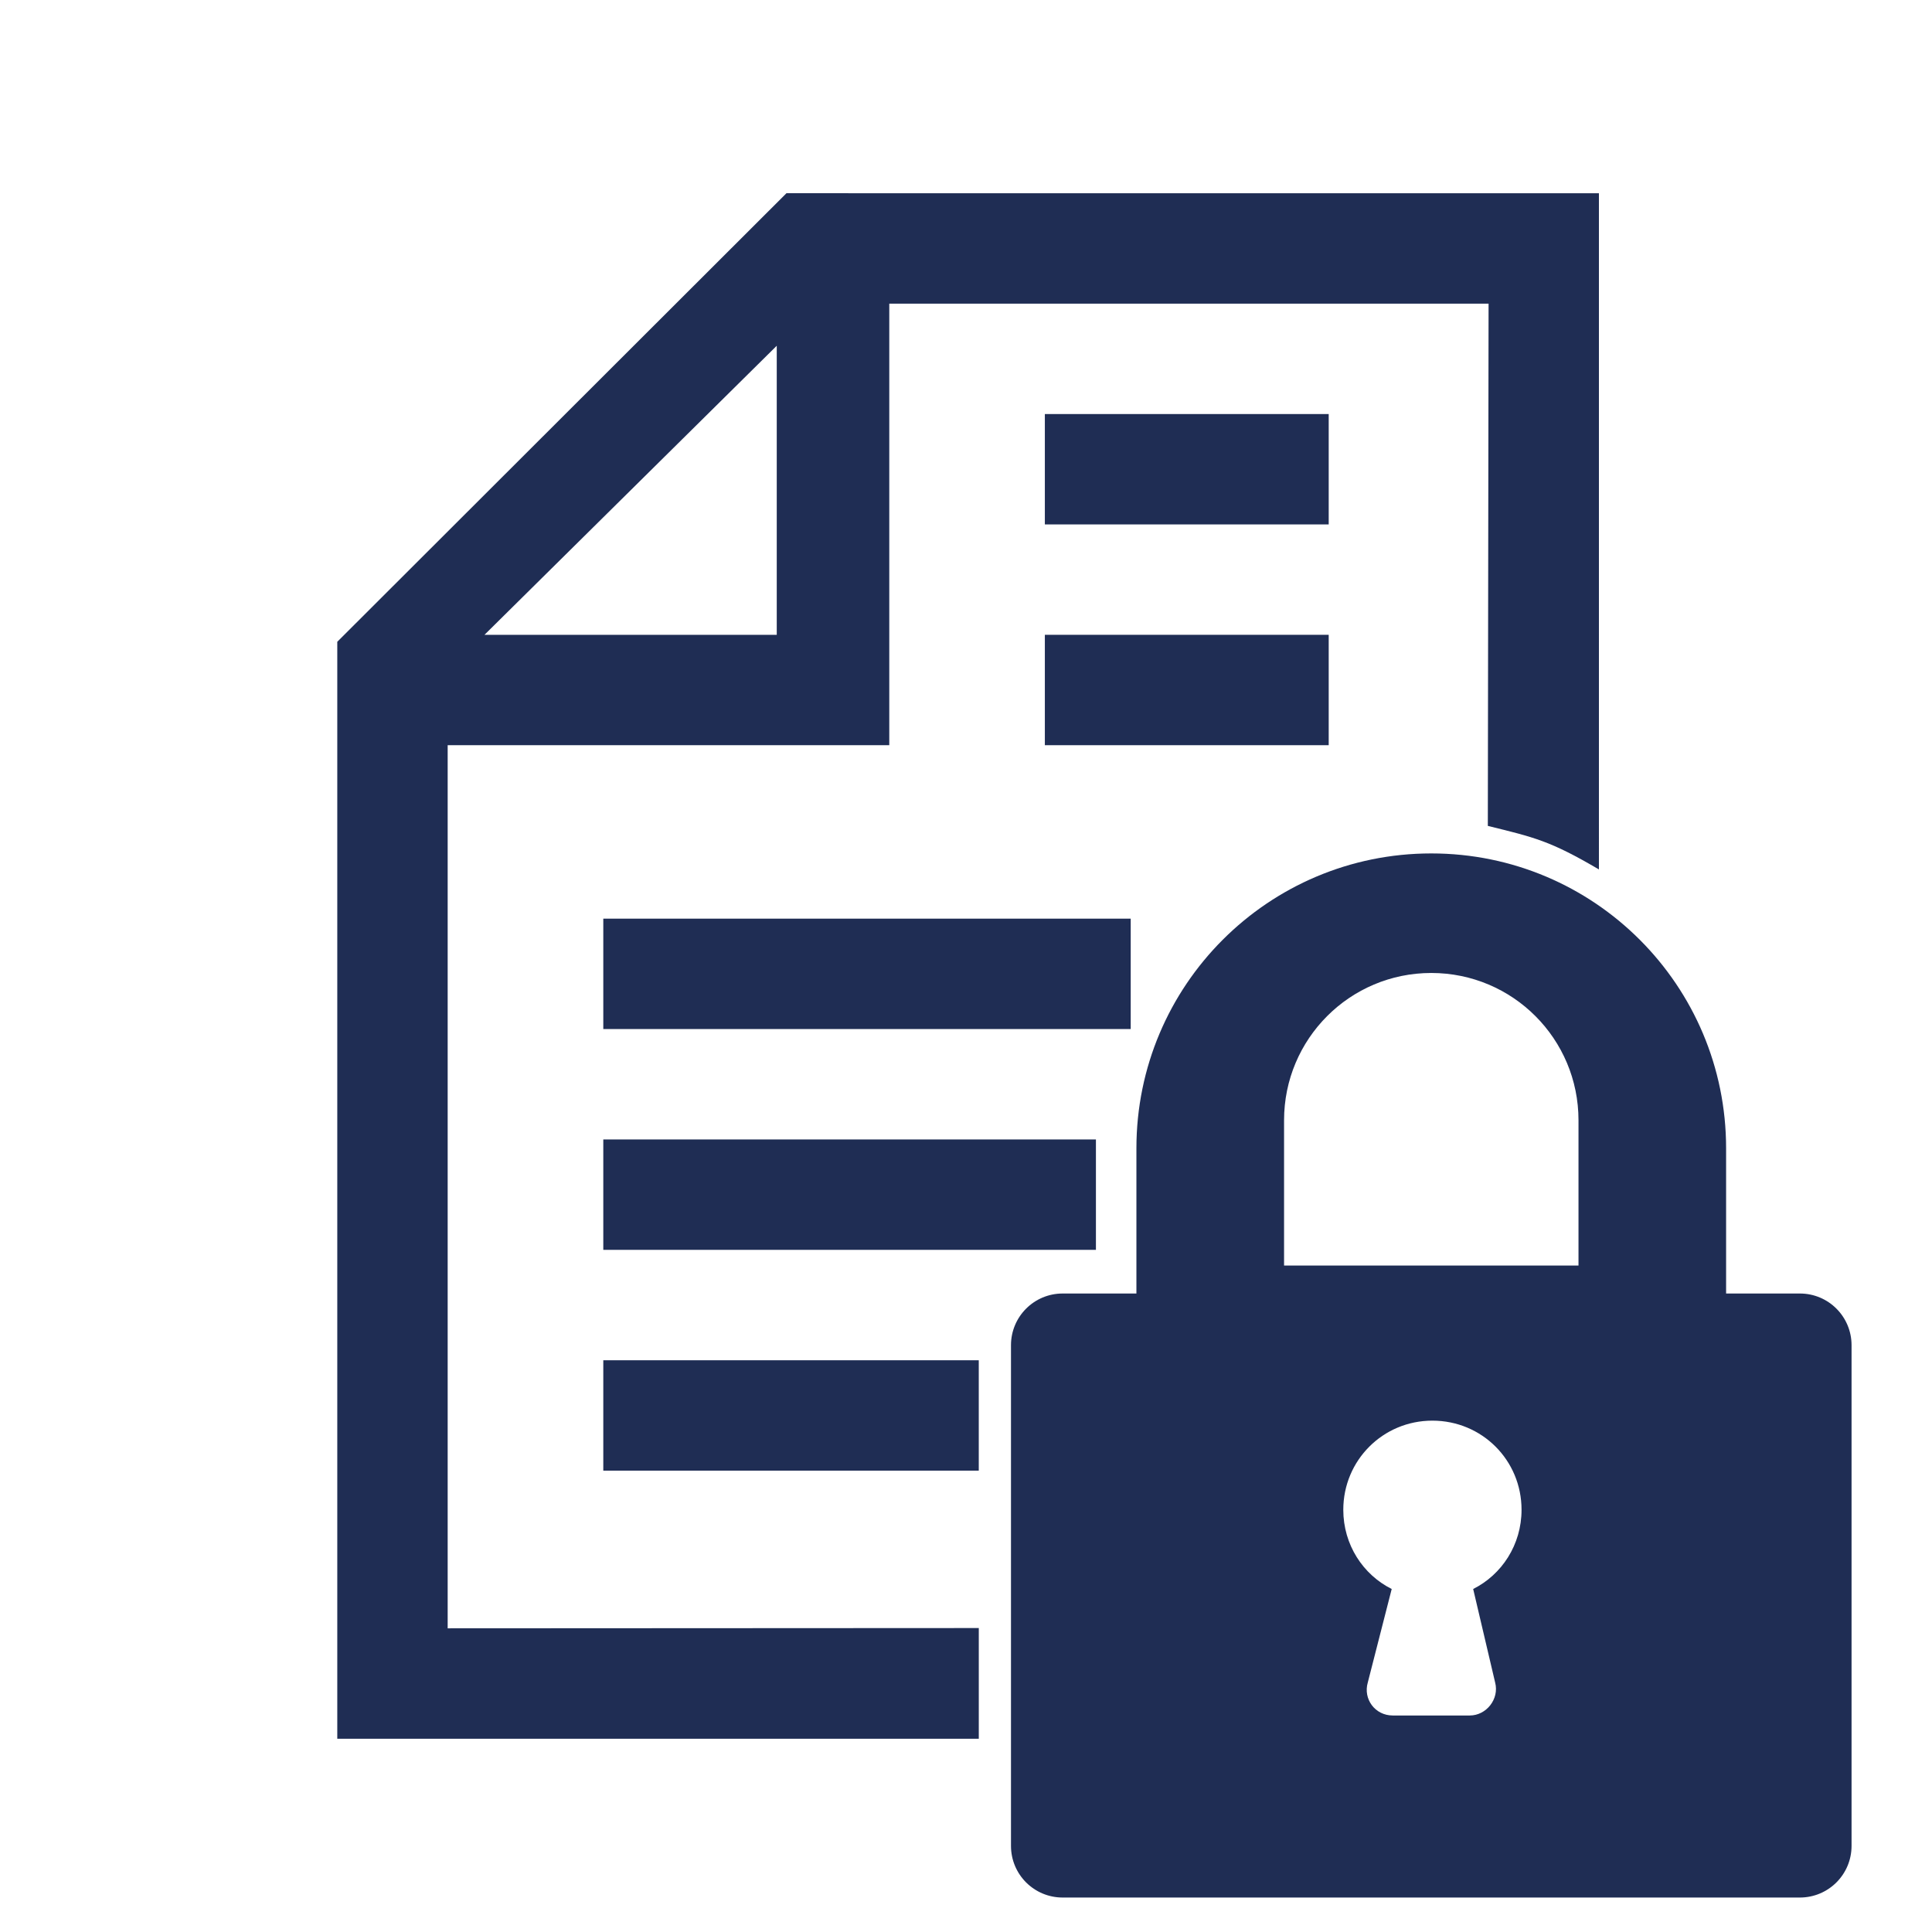 <?xml version="1.0" encoding="utf-8"?>
<!-- Generator: Adobe Illustrator 16.0.4, SVG Export Plug-In . SVG Version: 6.00 Build 0)  -->
<!DOCTYPE svg PUBLIC "-//W3C//DTD SVG 1.1//EN" "http://www.w3.org/Graphics/SVG/1.1/DTD/svg11.dtd">
<svg version="1.1" id="Ebene_1" xmlns="http://www.w3.org/2000/svg" xmlns:xlink="http://www.w3.org/1999/xlink" x="0px" y="0px"
	 width="85.04px" height="85.04px" viewBox="0 0 85.04 85.04" enable-background="new 0 0 85.04 85.04" xml:space="preserve">
<g>
	<path fill="#1F2D54" d="M19.705,32.801h19.438V13.365h26.379l-0.033,22.988c2.04,0.504,2.731,0.648,4.89,1.917V8.506L34.617,8.505
		L14.846,28.249v48.285l28.237-0.001v-4.872l-23.378,0.012V32.801z M34.19,15.219v12.723H21.326L34.19,15.219z"/>
	<g>
		<rect x="26.555" y="50.155" fill="#1F2D54" width="21.684" height="4.859"/>
	</g>
	<g>
		<rect x="26.555" y="59.874" fill="#1F2D54" width="16.527" height="4.859"/>
	</g>
	<g>
		<rect x="45.991" y="27.942" fill="#1F2D54" width="12.494" height="4.859"/>
	</g>
	<g>
		<rect x="45.991" y="18.225" fill="#1F2D54" width="12.494" height="4.858"/>
	</g>
	<g>
		<rect x="26.555" y="40.436" fill="#1F2D54" width="23.215" height="4.859"/>
	</g>
</g>
<path fill="#1F2D54" d="M79.223,56.936h-3.246v-6.393c0-7.164-5.799-12.978-12.977-12.978s-12.979,5.813-12.979,12.978v6.393h-3.246
	c-1.26,0-2.275,1.02-2.275,2.275v22.037c0,1.26,1.016,2.275,2.275,2.275h32.447c1.26,0,2.277-1.016,2.277-2.275V59.213
	C81.5,57.956,80.485,56.936,79.223,56.936z M65.811,74.059c0.191,0.727-0.389,1.451-1.115,1.451h-3.391
	c-0.785,0-1.309-0.727-1.1-1.451l1.053-4.117c-1.26-0.629-2.131-1.945-2.131-3.486c0-2.176,1.742-3.924,3.922-3.924
	c2.182,0,3.924,1.74,3.924,3.924c0,1.541-0.871,2.857-2.129,3.486L65.811,74.059z M69.481,55.704H56.52v-6.393
	c0-3.582,2.896-6.484,6.48-6.484s6.48,2.9,6.48,6.484V55.704L69.481,55.704z"/>
</svg>
